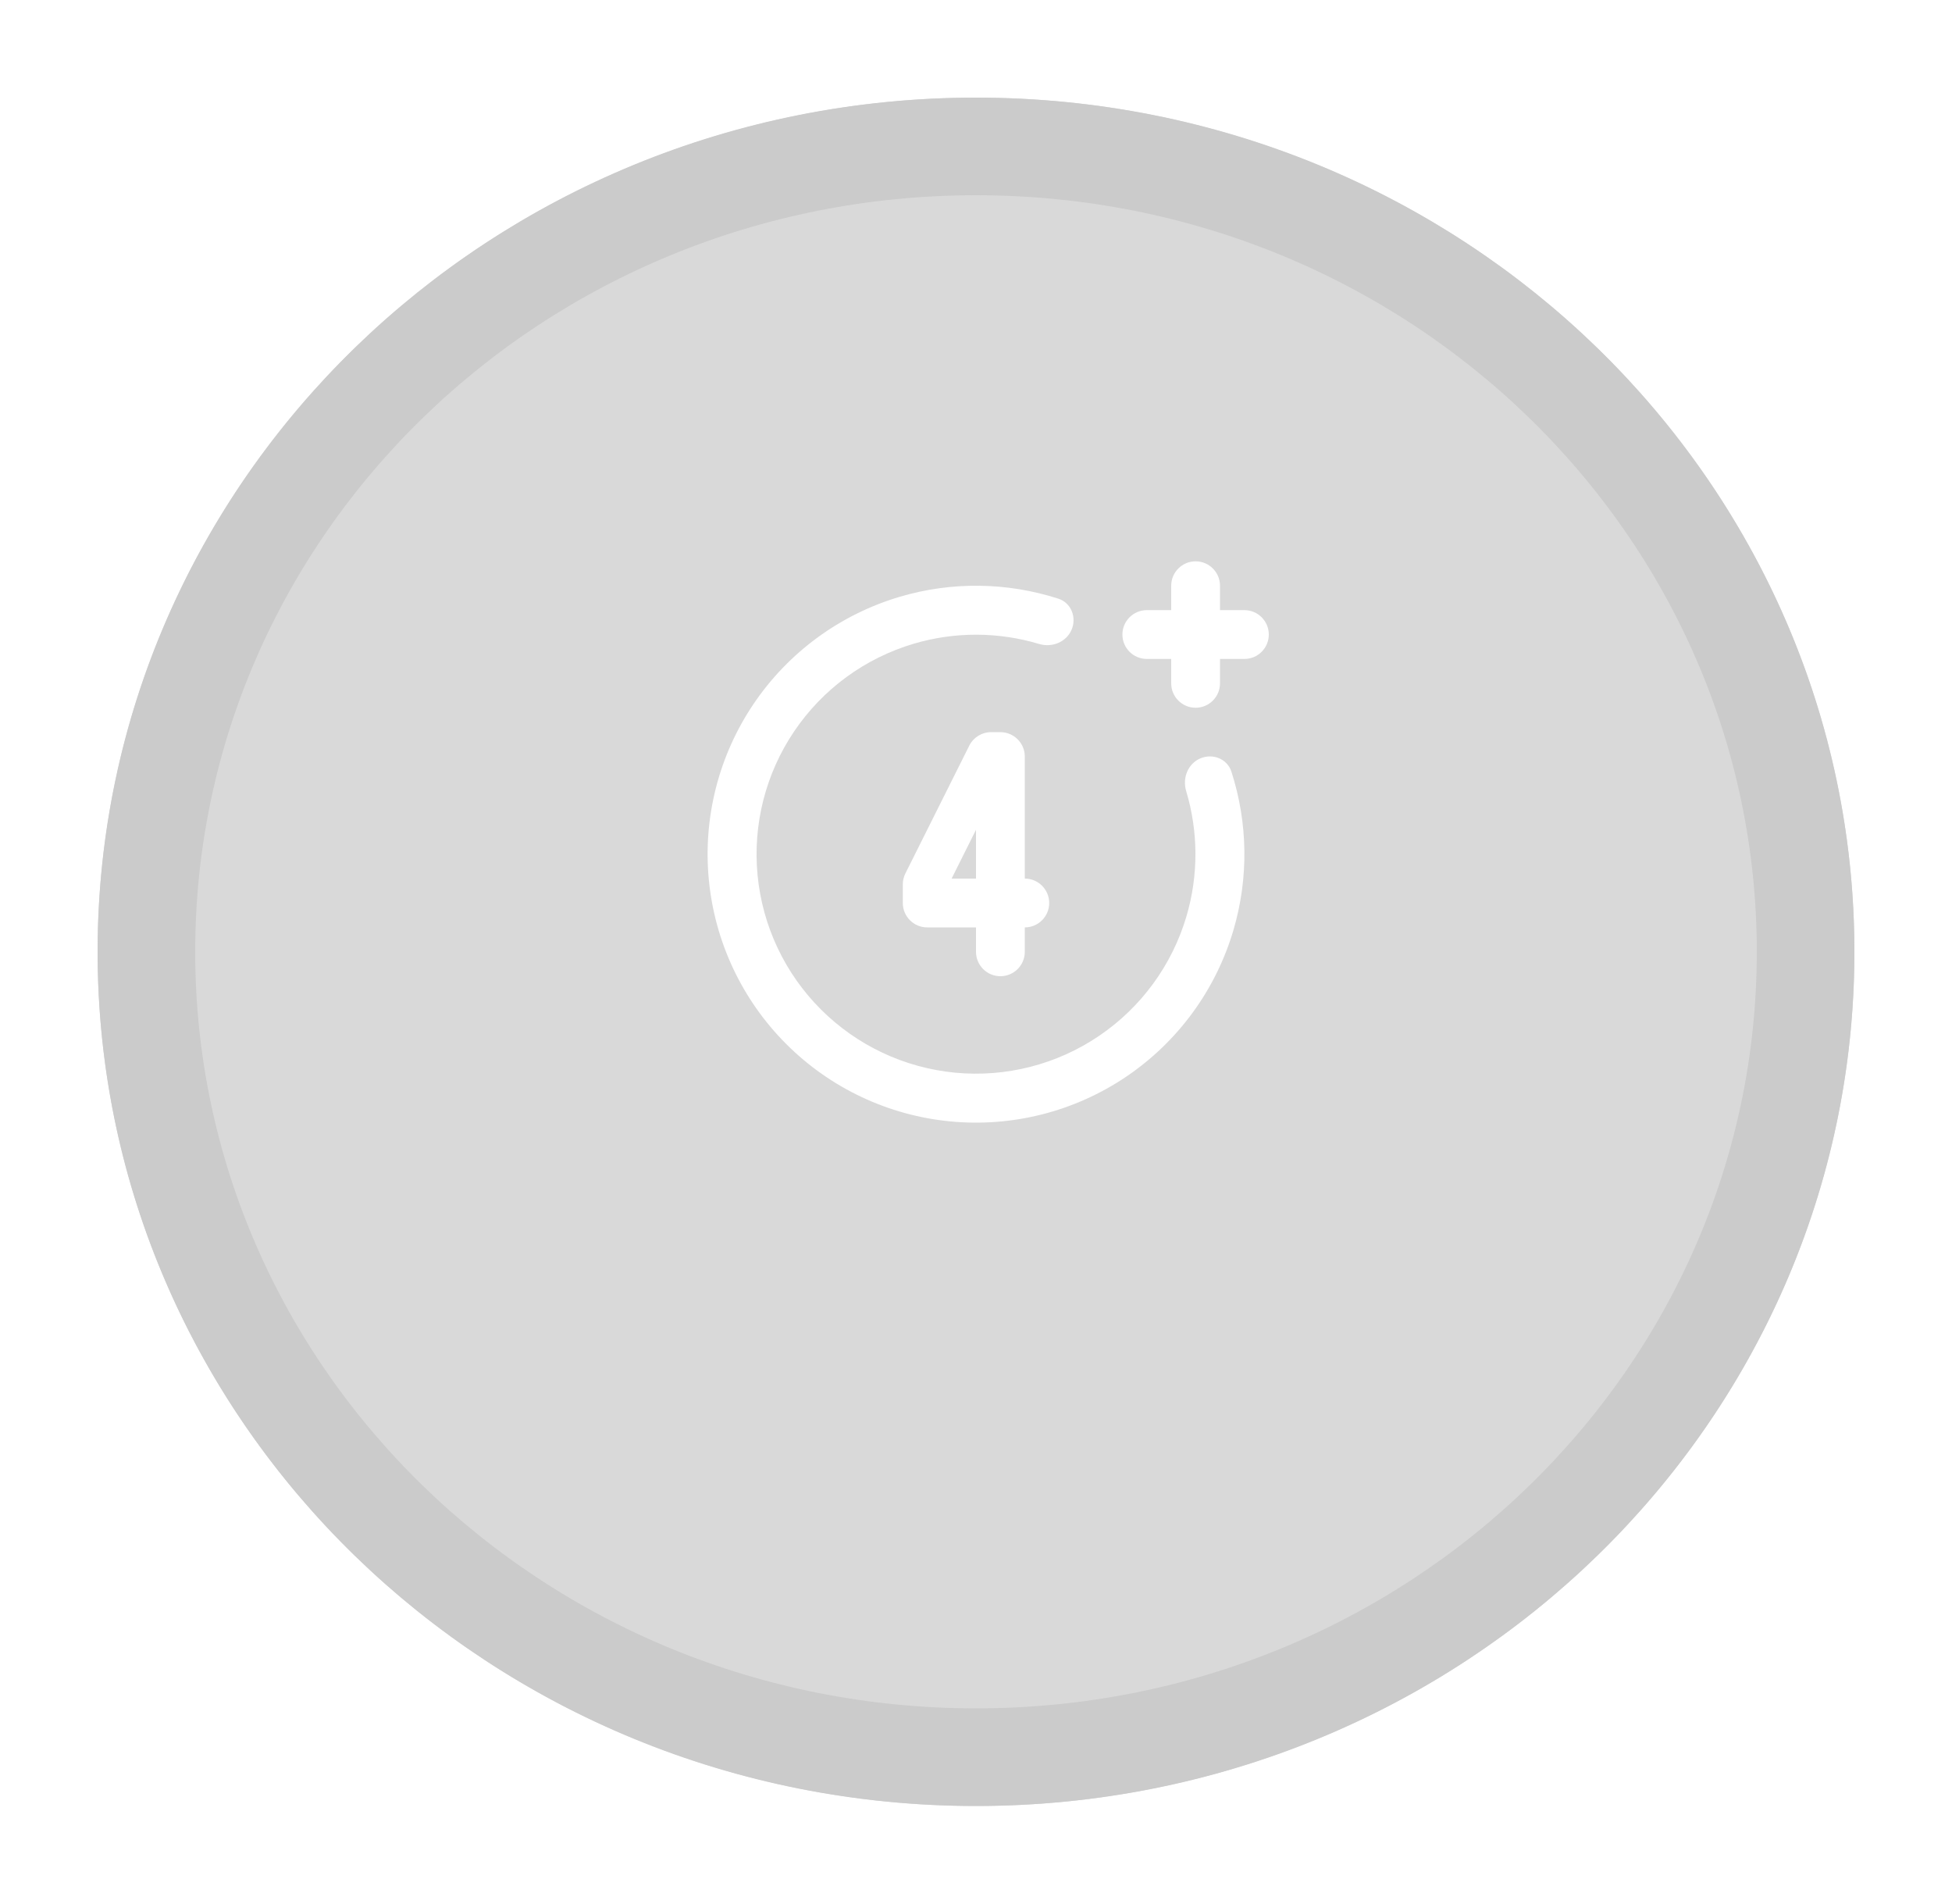 <svg width="80" height="78" viewBox="0 0 80 78" fill="none" xmlns="http://www.w3.org/2000/svg">
<g filter="url(#filter0_d_187_390)">
<ellipse cx="40" cy="35" rx="36" ry="35" fill="#D9D9D9"/>
<path d="M74 35C74 53.173 58.831 68 40 68C21.169 68 6 53.173 6 35C6 16.827 21.169 2 40 2C58.831 2 74 16.827 74 35Z" stroke="#CBCBCB" stroke-width="4"/>
</g>
<path d="M49 23C48.448 23 48 23.448 48 24V25H47C46.448 25 46 25.448 46 26C46 26.552 46.448 27 47 27H48V28C48 28.552 48.448 29 49 29C49.552 29 50 28.552 50 28V27H51C51.552 27 52 26.552 52 26C52 25.448 51.552 25 51 25H50V24C50 23.448 49.552 23 49 23Z" fill="white"/>
<path d="M50.467 31.617C50.297 31.091 49.702 30.858 49.194 31.075C48.686 31.291 48.453 31.879 48.612 32.408C49.113 34.074 49.122 35.857 48.627 37.54C48.037 39.543 46.768 41.279 45.038 42.449C43.308 43.62 41.225 44.151 39.146 43.953C37.066 43.754 35.121 42.838 33.644 41.362C32.166 39.886 31.248 37.941 31.048 35.862C30.848 33.783 31.378 31.699 32.547 29.968C33.715 28.237 35.45 26.966 37.453 26.375C39.135 25.878 40.919 25.886 42.585 26.386C43.114 26.545 43.701 26.311 43.918 25.803C44.134 25.295 43.9 24.7 43.374 24.53C41.276 23.854 39.014 23.822 36.885 24.45C34.435 25.174 32.313 26.727 30.883 28.845C29.454 30.962 28.806 33.511 29.051 36.054C29.296 38.597 30.418 40.976 32.225 42.781C34.032 44.587 36.412 45.708 38.955 45.95C41.498 46.193 44.047 45.543 46.163 44.112C48.279 42.68 49.831 40.557 50.552 38.106C51.179 35.977 51.145 33.715 50.467 31.617Z" fill="white"/>
<path fill-rule="evenodd" clip-rule="evenodd" d="M42 38V39C42 39.552 41.552 40 41 40C40.448 40 40 39.552 40 39V38H38C37.448 38 37 37.552 37 37V36.236C37 36.081 37.036 35.928 37.106 35.789L39.724 30.553C39.893 30.214 40.239 30 40.618 30H41C41.552 30 42 30.448 42 31V36C42.552 36 43 36.448 43 37C43 37.552 42.552 38 42 38ZM40 34L39 36H40V34Z" fill="white"/>
<defs>
<filter id="filter0_d_187_390" x="0" y="0" width="80" height="78" filterUnits="userSpaceOnUse" color-interpolation-filters="sRGB">
<feFlood flood-opacity="0" result="BackgroundImageFix"/>
<feColorMatrix in="SourceAlpha" type="matrix" values="0 0 0 0 0 0 0 0 0 0 0 0 0 0 0 0 0 0 127 0" result="hardAlpha"/>
<feOffset dy="4"/>
<feGaussianBlur stdDeviation="2"/>
<feComposite in2="hardAlpha" operator="out"/>
<feColorMatrix type="matrix" values="0 0 0 0 0 0 0 0 0 0 0 0 0 0 0 0 0 0 0.25 0"/>
<feBlend mode="normal" in2="BackgroundImageFix" result="effect1_dropShadow_187_390"/>
<feBlend mode="normal" in="SourceGraphic" in2="effect1_dropShadow_187_390" result="shape"/>
</filter>
</defs>
</svg>
